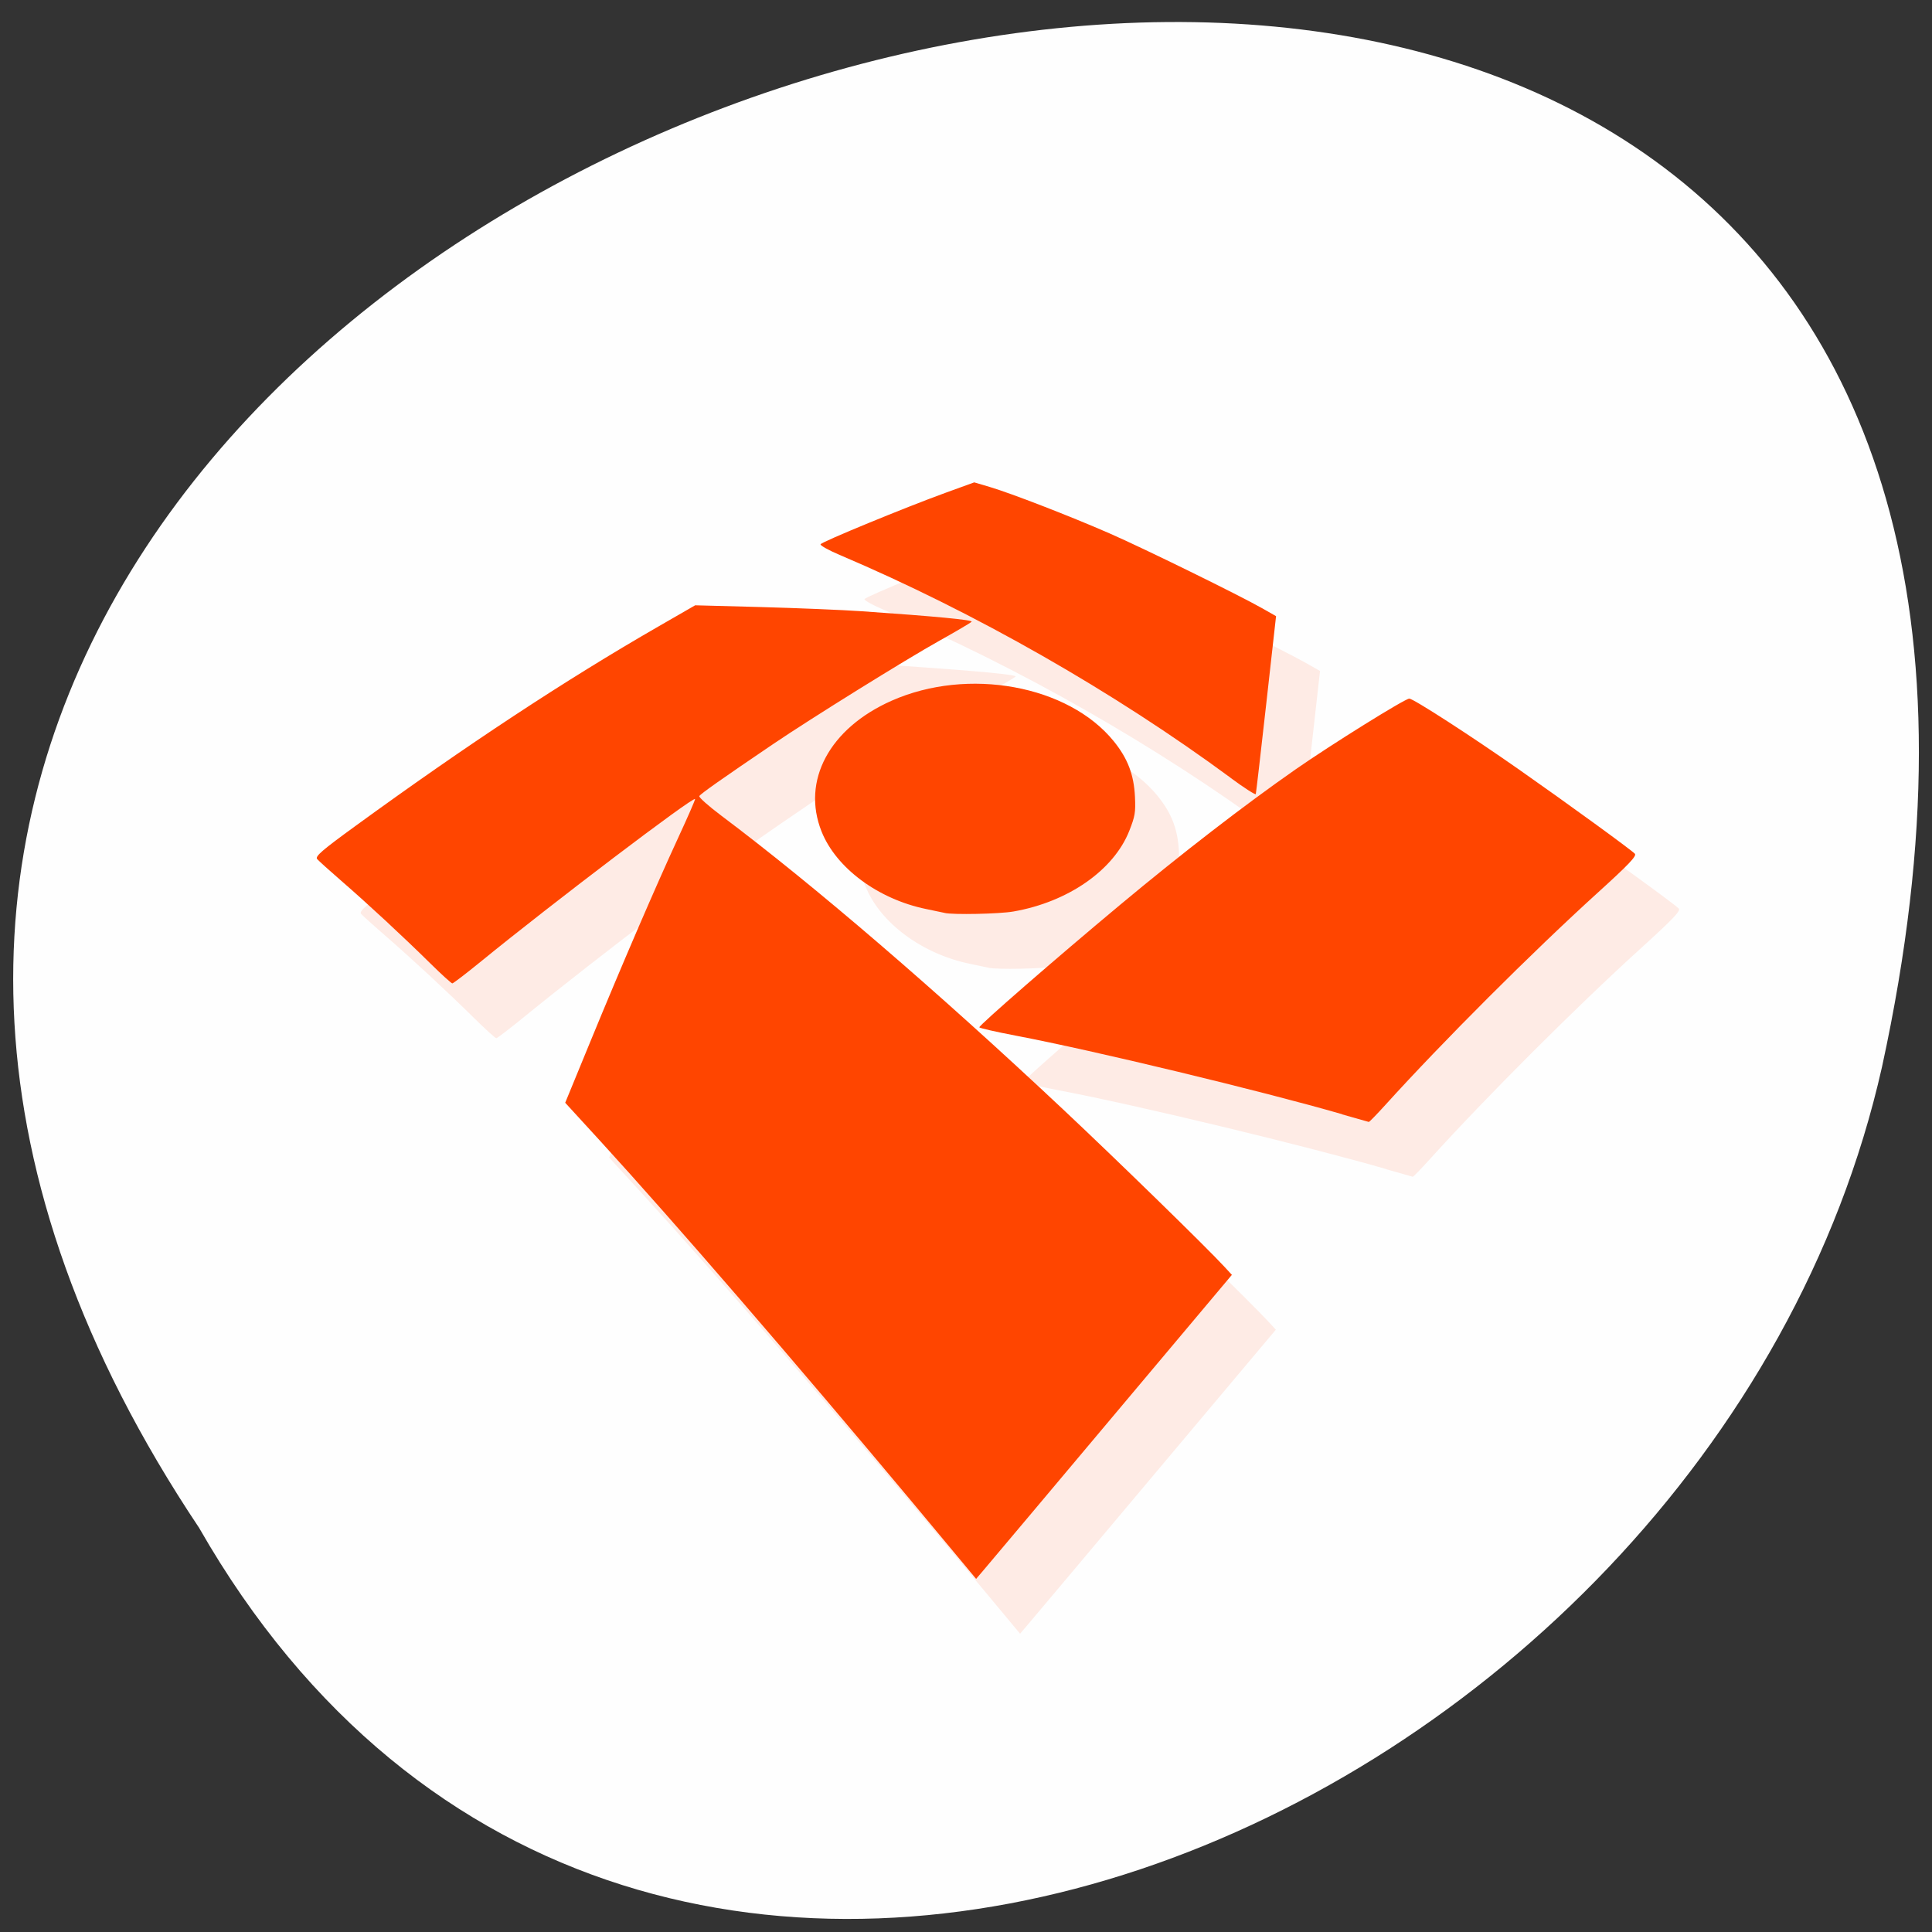 <svg xmlns="http://www.w3.org/2000/svg" viewBox="0 0 256 256"><rect x="0" y="0" width="256" height="256" fill="#333333" stroke="none"/><g transform="translate(0 -796.36)"><path d="m 26.383 998.81 c -126.21 -188.96 276.27 -305.35 222.99 -61.07 -22.706 100.95 -165.11 162.22 -222.99 61.07" style="fill:#fff;fill-opacity:0.993;color:#000"/><g transform="matrix(5.824 0 0 7.265 -10.429 751.28)" style="fill:#ff4500"><path d="M 23.576,34.632 C 20.857,32.023 18.115,29.477 16.452,28.02 l -0.802,-0.702 0.564,-1.1 c 0.717,-1.399 1.484,-2.825 2,-3.722 0.223,-0.386 0.399,-0.709 0.391,-0.718 -0.042,-0.048 -3.256,1.906 -4.864,2.958 -0.341,0.223 -0.638,0.405 -0.659,0.405 -0.022,0 -0.247,-0.164 -0.5,-0.364 -0.616,-0.487 -1.425,-1.089 -2.024,-1.505 -0.269,-0.187 -0.518,-0.367 -0.552,-0.399 -0.05,-0.048 0.111,-0.16 0.863,-0.598 2.547,-1.486 4.781,-2.665 6.898,-3.642 l 0.84,-0.388 1.493,0.032 c 0.821,0.018 1.85,0.052 2.287,0.076 1.696,0.094 2.543,0.159 2.509,0.192 -0.02,0.019 -0.346,0.173 -0.725,0.343 -0.769,0.344 -2.929,1.42 -3.79,1.888 -1.162,0.631 -1.656,0.91 -1.68,0.949 -0.014,0.022 0.212,0.183 0.501,0.357 2.124,1.279 4.903,3.194 7.782,5.362 1.222,0.92 3.261,2.514 3.665,2.866 l 0.169,0.147 -1.252,1.194 c -3.03,2.891 -4.25,4.053 -4.403,4.197 l -0.164,0.154 m 8.331,-8.474 c -1.842,-0.427 -5.66,-1.164 -7.417,-1.432 -0.463,-0.071 -0.842,-0.14 -0.841,-0.154 0.003,-0.044 1.732,-1.25 3.193,-2.227 1.418,-0.948 2.831,-1.822 4,-2.476 0.821,-0.458 2.492,-1.292 2.589,-1.292 0.091,0 1.397,0.676 2.485,1.287 1.096,0.615 2.576,1.477 2.648,1.543 0.045,0.041 -0.149,0.204 -0.84,0.706 -1.497,1.089 -3.529,2.717 -4.841,3.878 -0.192,0.17 -0.36,0.308 -0.373,0.307 -0.013,-0.002 -0.286,-0.064 -0.607,-0.138 z m -9.05,-3.673 c -0.039,-0.008 -0.226,-0.039 -0.416,-0.07 -1.092,-0.179 -2.049,-0.747 -2.381,-1.413 -0.461,-0.926 0.178,-1.883 1.592,-2.386 1.739,-0.618 4.02,-0.284 5.056,0.739 0.319,0.316 0.458,0.61 0.482,1.015 0.016,0.283 0.002,0.351 -0.129,0.618 -0.353,0.718 -1.39,1.298 -2.637,1.472 -0.319,0.045 -1.382,0.062 -1.566,0.026 z m 6.51,-2.463 c -2.648,-1.566 -5.823,-3.02 -8.9,-4.067 -0.249,-0.085 -0.443,-0.172 -0.43,-0.193 0.028,-0.046 1.914,-0.668 2.843,-0.939 l 0.653,-0.19 0.35,0.083 c 0.481,0.114 1.831,0.533 2.73,0.848 0.779,0.273 2.949,1.127 3.48,1.369 l 0.307,0.14 -0.224,1.604 c -0.123,0.882 -0.23,1.621 -0.237,1.641 -0.007,0.02 -0.265,-0.113 -0.573,-0.295 z" style="opacity:0.1"/><path d="M 22.576,33.632 C 19.857,31.023 17.115,28.477 15.452,27.02 l -0.802,-0.702 0.564,-1.1 c 0.717,-1.399 1.484,-2.825 2,-3.722 0.223,-0.386 0.399,-0.709 0.391,-0.718 -0.042,-0.048 -3.256,1.906 -4.864,2.958 -0.341,0.223 -0.638,0.405 -0.659,0.405 -0.022,0 -0.247,-0.164 -0.5,-0.364 C 10.966,23.29 10.157,22.688 9.558,22.272 9.289,22.085 9.04,21.905 9.006,21.873 c -0.05,-0.048 0.111,-0.16 0.863,-0.598 2.547,-1.486 4.781,-2.665 6.898,-3.642 l 0.84,-0.388 1.493,0.032 c 0.821,0.018 1.85,0.052 2.287,0.076 1.696,0.094 2.543,0.159 2.509,0.192 -0.02,0.019 -0.346,0.173 -0.725,0.343 -0.769,0.344 -2.929,1.42 -3.79,1.888 -1.162,0.631 -1.656,0.91 -1.68,0.949 -0.014,0.022 0.212,0.183 0.501,0.357 2.124,1.279 4.903,3.194 7.782,5.362 1.222,0.92 3.261,2.514 3.665,2.866 l 0.169,0.147 -1.252,1.194 c -3.03,2.891 -4.25,4.053 -4.403,4.197 l -0.164,0.154 m 8.331,-8.474 c -1.842,-0.427 -5.66,-1.164 -7.417,-1.432 -0.463,-0.071 -0.842,-0.14 -0.841,-0.154 0.003,-0.044 1.732,-1.25 3.193,-2.227 1.418,-0.948 2.831,-1.822 4,-2.476 0.821,-0.458 2.492,-1.292 2.589,-1.292 0.091,0 1.397,0.676 2.485,1.287 1.096,0.615 2.576,1.477 2.648,1.543 0.045,0.041 -0.149,0.204 -0.84,0.706 -1.497,1.089 -3.529,2.717 -4.841,3.878 -0.192,0.17 -0.36,0.308 -0.373,0.307 -0.013,-0.002 -0.286,-0.064 -0.607,-0.138 z m -9.05,-3.673 c -0.039,-0.008 -0.226,-0.039 -0.416,-0.07 -1.092,-0.179 -2.049,-0.747 -2.381,-1.413 -0.461,-0.926 0.178,-1.883 1.592,-2.386 1.739,-0.618 4.02,-0.284 5.056,0.739 0.319,0.316 0.458,0.61 0.482,1.015 0.016,0.283 0.002,0.351 -0.129,0.618 -0.353,0.718 -1.39,1.298 -2.637,1.472 -0.319,0.045 -1.382,0.062 -1.566,0.026 z m 6.51,-2.463 c -2.648,-1.566 -5.823,-3.02 -8.9,-4.067 -0.249,-0.085 -0.443,-0.172 -0.43,-0.193 0.028,-0.046 1.914,-0.668 2.843,-0.939 l 0.653,-0.19 0.35,0.083 c 0.481,0.114 1.831,0.533 2.73,0.848 0.779,0.273 2.949,1.127 3.48,1.369 l 0.307,0.14 -0.224,1.604 c -0.123,0.882 -0.23,1.621 -0.237,1.641 -0.007,0.02 -0.265,-0.113 -0.573,-0.295 z"/></g></g></svg>